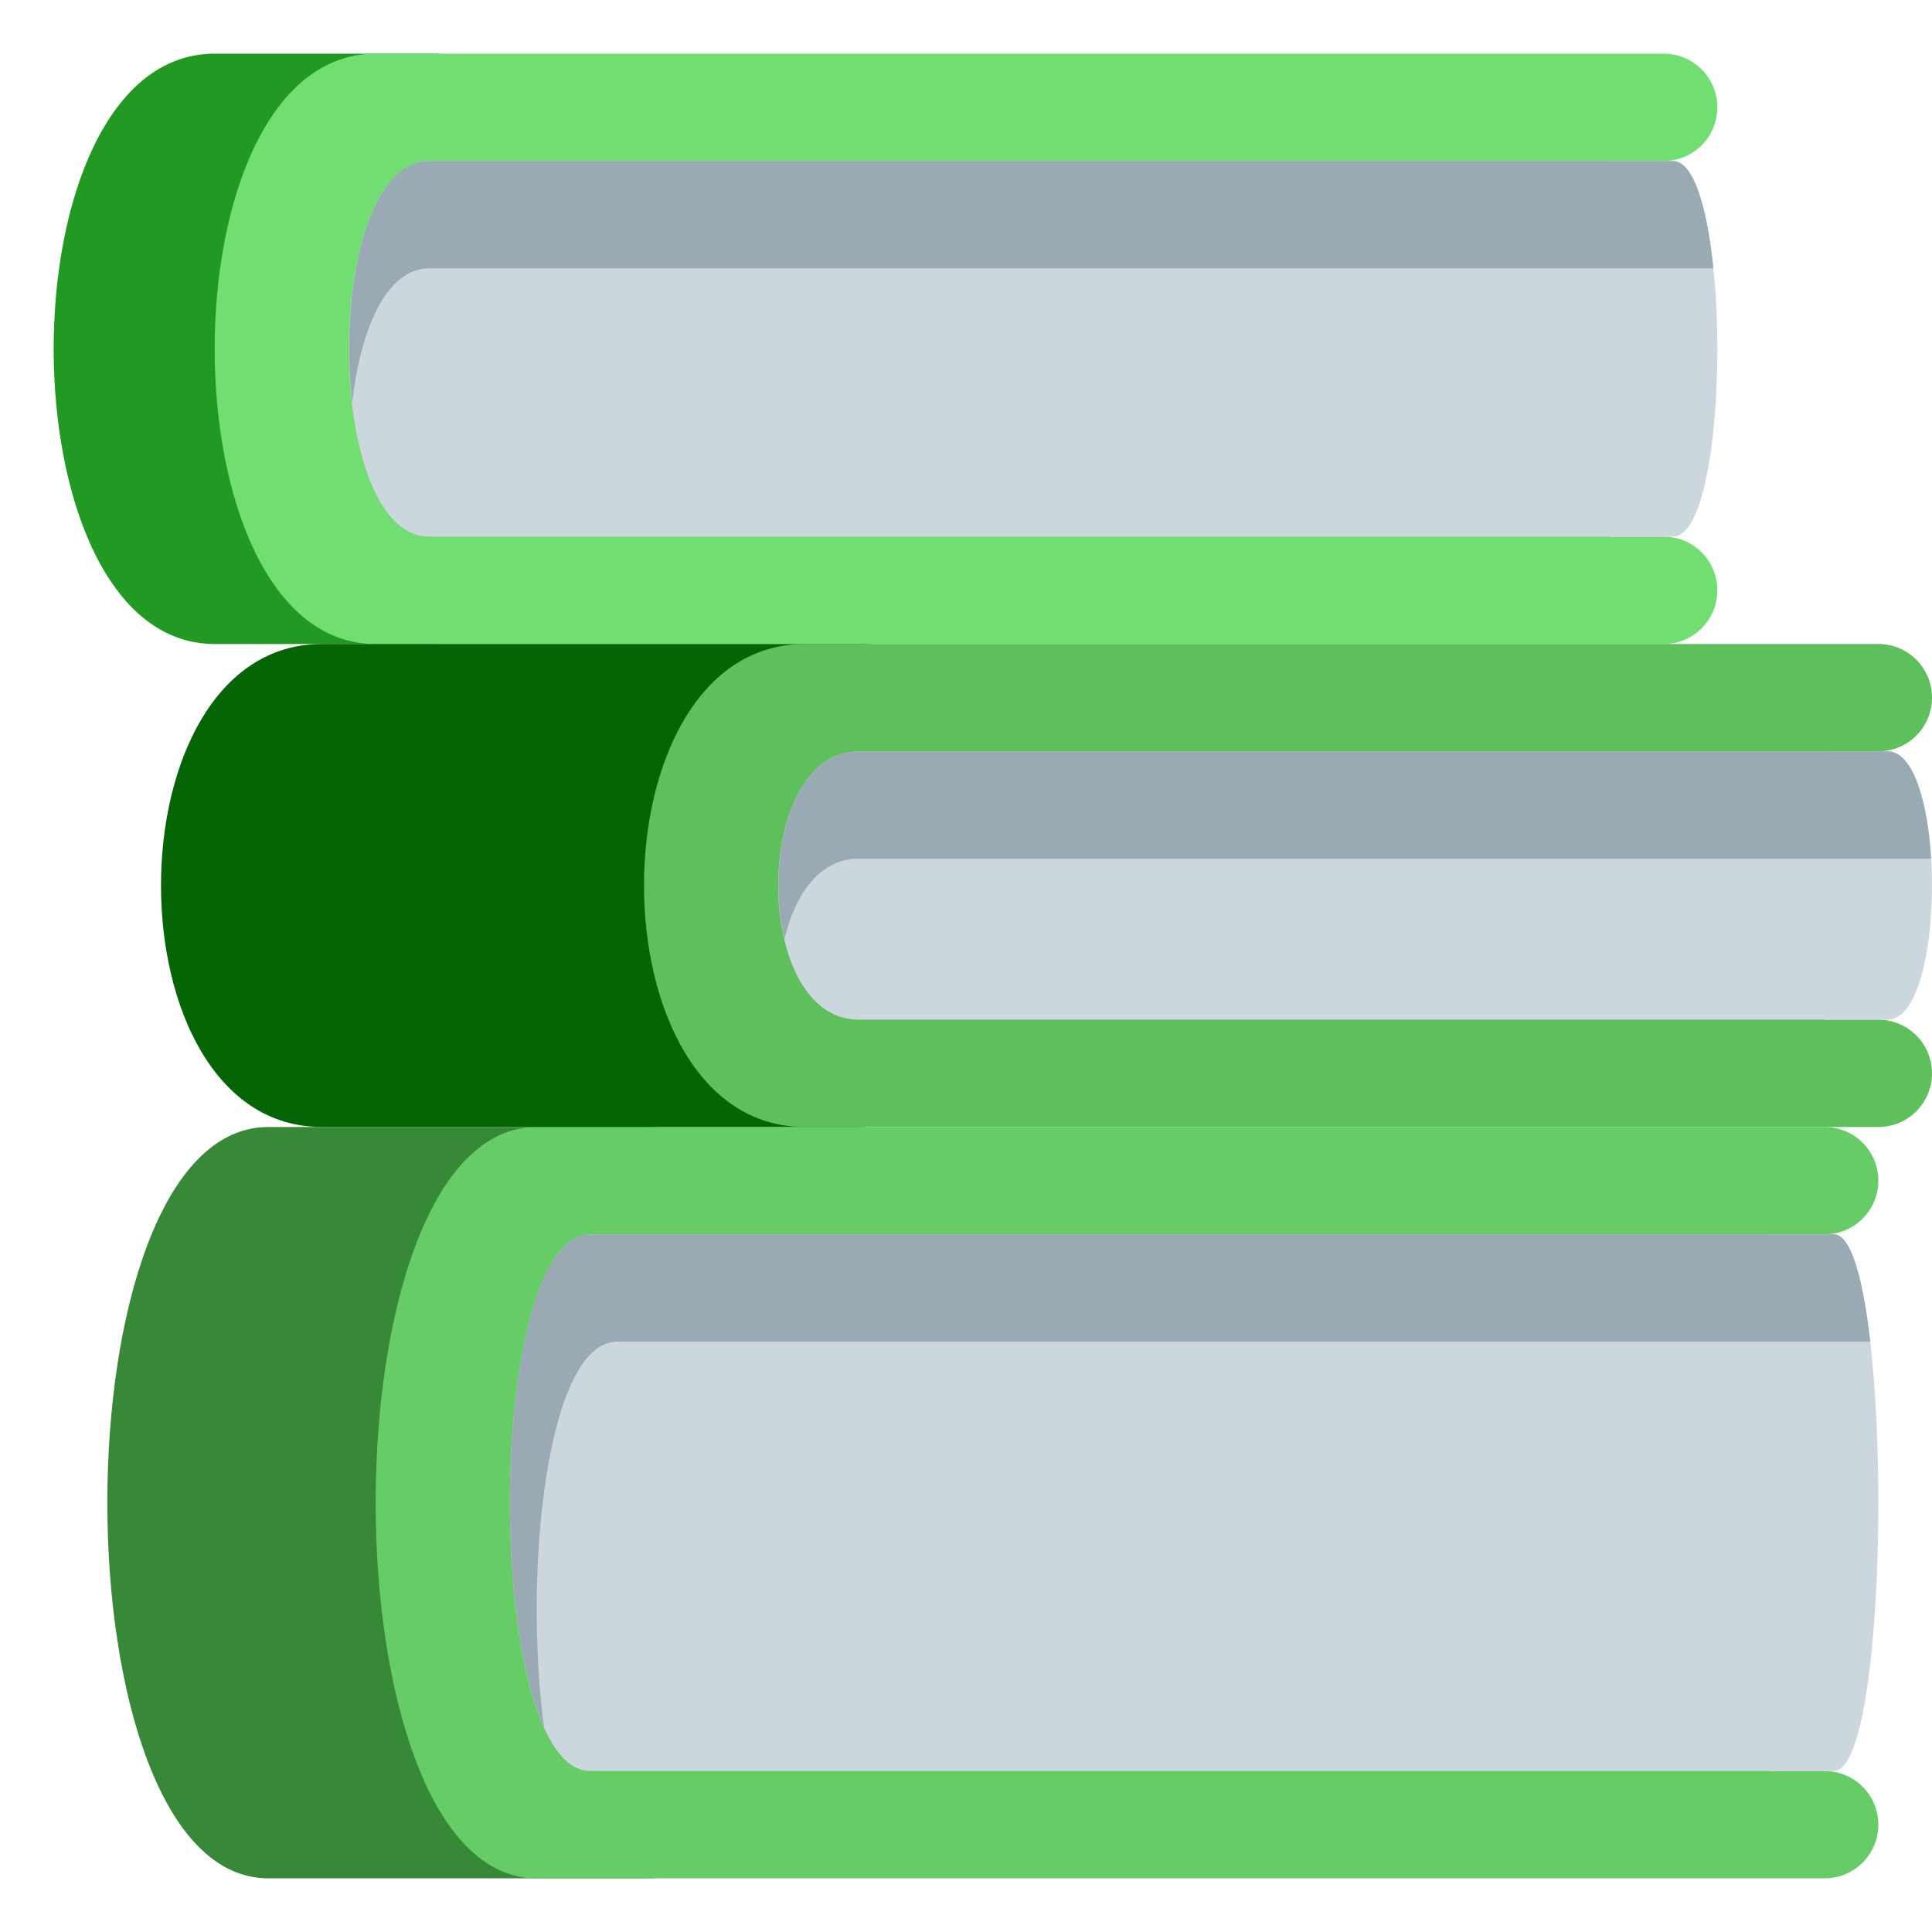 <svg version="1.1" viewBox="0 0 36 36" xmlns="http://www.w3.org/2000/svg">
    <path d="M15 31c0 2.209-.791 4-3 4H5c-4 0-4-14 0-14h7c2.209 0 3 1.791 3 4v6z" fill="#378837"/>
    <path d="M34 33h-1V23h1c.553 0 1-.447 1-1s-.447-1-1-1H10c-4 0-4 14 0 14h24c.553 0 1-.447 1-1s-.447-1-1-1z" fill="#6c6"/>
    <path d="M34.172 33H11c-2 0-2-10 0-10h23.172c1.104 0 1.104 10 0 10z" fill="#CCD6DD"/>
    <path d="M11.5 25h23.35c-.135-1.175-.36-2-.678-2H11c-1.651 0-1.938 6.808-.863 9.188C9.745 29.229 10.199 25 11.5 25z" fill="#99AAB5"/>
    <path d="M12 8c0 2.209-1.791 4-4 4H4C0 12 0 1 4 1h4c2.209 0 4 1.791 4 4v3z" fill="#292"/>
    <path d="M31 10h-1V3h1c.553 0 1-.447 1-1s-.447-1-1-1H7C3 1 3 12 7 12h24c.553 0 1-.447 1-1s-.447-1-1-1z" fill="#70de70"/>
    <path d="M31.172 10H8c-2 0-2-7 0-7h23.172c1.104 0 1.104 7 0 7z" fill="#CCD6DD"/>
    <path d="M8 5h23.925c-.114-1.125-.364-2-.753-2H8C6.807 3 6.331 5.489 6.562 7.5 6.718 6.142 7.193 5 8 5z" fill="#99AAB5"/>
    <path d="M20 17c0 2.209-1.791 4-4 4H6c-4 0-4-9 0-9h10c2.209 0 4 1.791 4 4v1z" fill="#056505"/>
    <path d="M35 19h-1v-5h1c.553 0 1-.447 1-1s-.447-1-1-1H15c-4 0-4 9 0 9h20c.553 0 1-.447 1-1s-.447-1-1-1z" fill="#5dc05d"/>
    <path d="M35.172 19H16c-2 0-2-5 0-5h19.172c1.104 0 1.104 5 0 5z" fill="#CCD6DD"/>
    <path d="M16 16h19.984c-.065-1.062-.334-2-.812-2H16c-1.274 0-1.733 2.027-1.383 3.5.198-.839.657-1.5 1.383-1.5z" fill="#99AAB5"/>
</svg>
